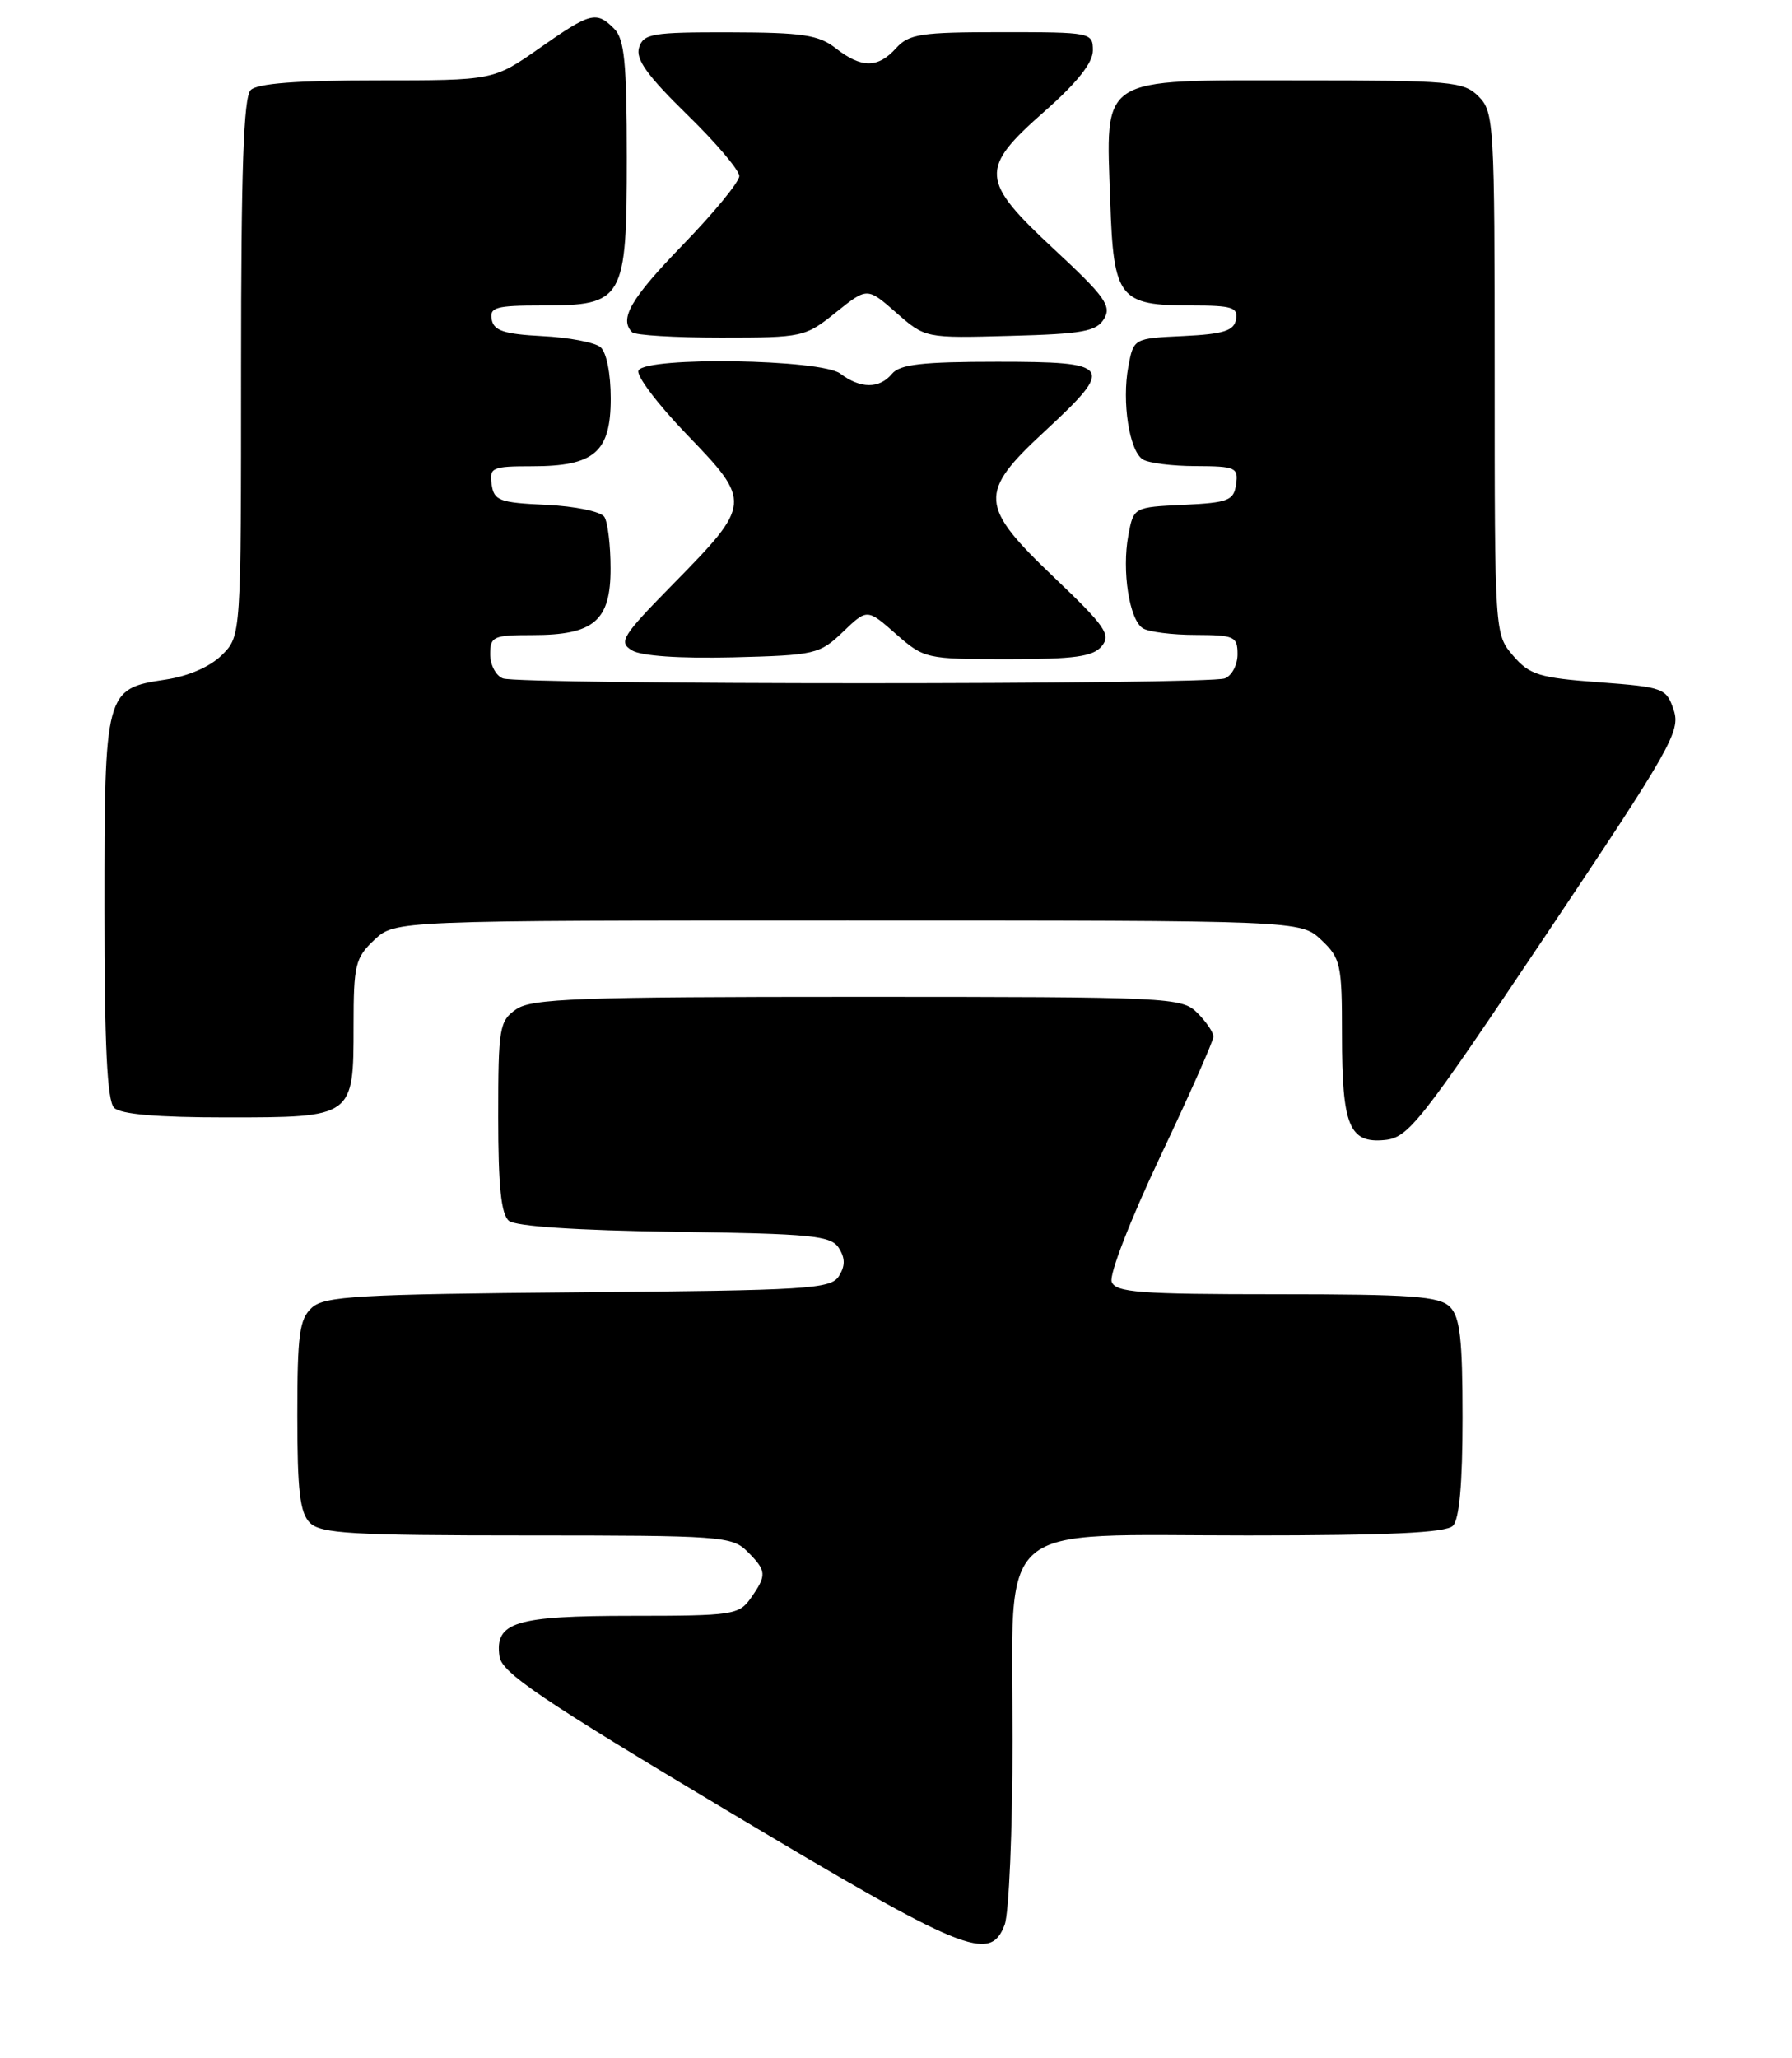 <?xml version="1.0" encoding="UTF-8" standalone="no"?>
<!DOCTYPE svg PUBLIC "-//W3C//DTD SVG 1.1//EN" "http://www.w3.org/Graphics/SVG/1.1/DTD/svg11.dtd" >
<svg xmlns="http://www.w3.org/2000/svg" xmlns:xlink="http://www.w3.org/1999/xlink" version="1.1" viewBox="0 0 223 256">
 <g >
 <path fill="currentColor"
d=" M 125.02 239.43 C 125.56 238.02 126.00 227.65 126.00 216.39 C 126.00 188.67 123.31 191.00 155.25 191.00 C 172.86 191.00 179.93 190.67 180.80 189.80 C 181.60 189.00 182.00 184.55 182.00 176.37 C 182.00 166.59 181.69 163.83 180.43 162.57 C 179.10 161.25 175.71 161.00 158.90 161.00 C 141.78 161.00 138.85 160.78 138.34 159.45 C 138.01 158.58 140.65 151.75 144.37 143.90 C 148.02 136.20 151.00 129.47 151.00 128.95 C 151.00 128.43 150.10 127.10 149.00 126.00 C 147.07 124.07 145.67 124.00 106.72 124.00 C 71.89 124.00 66.14 124.21 64.22 125.56 C 62.14 127.02 62.00 127.85 62.00 138.93 C 62.00 147.53 62.36 151.06 63.33 151.86 C 64.16 152.55 71.78 153.06 83.97 153.23 C 101.10 153.47 103.41 153.70 104.39 155.25 C 105.19 156.53 105.19 157.47 104.39 158.75 C 103.38 160.35 100.53 160.52 71.95 160.76 C 44.56 161.00 40.40 161.23 38.81 162.67 C 37.26 164.08 37.00 165.99 37.00 176.08 C 37.00 185.45 37.32 188.18 38.57 189.43 C 39.92 190.77 43.79 191.00 65.57 191.00 C 89.67 191.00 91.10 191.10 93.00 193.00 C 95.41 195.41 95.45 195.92 93.44 198.78 C 91.97 200.88 91.20 201.00 78.63 201.00 C 64.10 201.00 61.55 201.78 62.16 206.06 C 62.44 208.08 67.33 211.39 90.50 225.24 C 120.06 242.91 123.21 244.21 125.02 239.43 Z  M 192.36 116.34 C 207.95 93.08 209.15 90.96 208.28 88.34 C 207.37 85.60 207.05 85.48 198.97 84.87 C 191.54 84.32 190.35 83.95 188.30 81.57 C 186.00 78.89 186.00 78.87 186.00 46.44 C 186.00 15.33 185.92 13.92 184.00 12.00 C 182.13 10.13 180.67 10.00 161.52 10.00 C 136.50 10.00 137.62 9.28 138.16 25.05 C 138.57 37.13 139.25 38.00 148.26 38.00 C 153.33 38.00 154.10 38.24 153.81 39.75 C 153.55 41.15 152.25 41.56 147.28 41.80 C 141.07 42.09 141.07 42.09 140.41 45.60 C 139.59 50.02 140.53 56.08 142.21 57.15 C 142.92 57.60 145.89 57.98 148.82 57.98 C 153.76 58.00 154.12 58.16 153.82 60.25 C 153.53 62.27 152.86 62.53 147.29 62.80 C 141.07 63.09 141.07 63.09 140.41 66.60 C 139.59 71.02 140.53 77.08 142.21 78.15 C 142.92 78.60 145.86 78.98 148.75 78.98 C 153.62 79.00 154.00 79.17 154.00 81.39 C 154.00 82.71 153.29 84.06 152.42 84.39 C 150.35 85.19 64.65 85.19 62.58 84.39 C 61.71 84.06 61.00 82.71 61.00 81.39 C 61.00 79.17 61.38 79.00 66.28 79.00 C 73.92 79.00 76.00 77.22 75.98 70.69 C 75.98 67.84 75.63 64.96 75.21 64.30 C 74.78 63.64 71.59 62.97 67.97 62.80 C 62.13 62.53 61.47 62.28 61.18 60.25 C 60.88 58.16 61.23 58.00 66.21 58.00 C 73.97 58.00 76.00 56.25 76.00 49.57 C 76.00 46.45 75.47 43.80 74.72 43.18 C 74.01 42.59 70.75 41.97 67.48 41.81 C 62.74 41.56 61.45 41.14 61.19 39.75 C 60.90 38.23 61.71 38.00 67.43 38.00 C 77.63 38.00 78.00 37.36 78.00 19.57 C 78.00 7.79 77.71 4.85 76.43 3.57 C 74.20 1.34 73.50 1.52 67.12 6.00 C 61.41 10.00 61.41 10.00 46.91 10.00 C 36.96 10.00 32.02 10.38 31.20 11.20 C 30.31 12.09 30.00 21.14 30.00 45.75 C 30.00 79.09 30.00 79.09 27.63 81.47 C 26.16 82.93 23.47 84.11 20.60 84.54 C 13.07 85.67 13.00 85.92 13.00 113.02 C 13.00 130.03 13.33 136.93 14.20 137.80 C 15.01 138.61 19.56 139.00 28.13 139.00 C 44.02 139.00 44.00 139.01 44.00 127.60 C 44.00 120.02 44.21 119.15 46.58 116.92 C 49.16 114.50 49.16 114.50 105.50 114.50 C 161.84 114.50 161.84 114.50 164.42 116.92 C 166.84 119.20 167.00 119.94 167.00 128.74 C 167.00 140.05 167.89 142.24 172.32 141.81 C 175.27 141.52 176.71 139.69 192.36 116.34 Z  M 104.89 78.61 C 107.91 75.71 107.91 75.71 111.49 78.86 C 115.01 81.95 115.24 82.00 125.41 82.00 C 133.73 82.00 136.02 81.68 137.10 80.38 C 138.28 78.96 137.55 77.90 131.22 71.87 C 121.82 62.91 121.71 61.33 130.00 53.66 C 138.79 45.52 138.44 45.00 124.12 45.00 C 114.78 45.00 111.98 45.32 111.00 46.50 C 109.44 48.38 107.07 48.37 104.56 46.47 C 102.19 44.68 80.53 44.33 79.46 46.07 C 79.10 46.65 81.80 50.24 85.47 54.05 C 93.57 62.43 93.54 62.70 83.78 72.64 C 77.39 79.14 76.94 79.87 78.64 80.90 C 79.79 81.60 84.55 81.93 91.19 81.77 C 101.45 81.51 101.99 81.38 104.89 78.61 Z  M 104.02 38.86 C 107.92 35.73 107.92 35.73 111.53 38.90 C 115.14 42.07 115.14 42.07 125.72 41.78 C 134.73 41.54 136.45 41.23 137.39 39.66 C 138.35 38.07 137.50 36.88 131.25 31.08 C 121.93 22.41 121.83 21.03 130.00 13.84 C 134.03 10.29 136.00 7.81 136.00 6.28 C 136.00 4.04 135.79 4.00 124.65 4.00 C 114.58 4.00 113.11 4.22 111.50 6.00 C 109.24 8.50 107.20 8.50 104.00 6.00 C 101.88 4.34 99.88 4.04 90.82 4.02 C 81.17 4.00 80.08 4.18 79.53 5.91 C 79.07 7.35 80.53 9.39 85.46 14.21 C 89.06 17.71 92.00 21.18 92.00 21.90 C 92.00 22.62 88.85 26.46 85.00 30.43 C 78.48 37.16 77.01 39.68 78.67 41.33 C 79.03 41.70 84.01 42.00 89.73 42.00 C 99.88 42.00 100.21 41.93 104.02 38.86 Z "/>
</g>
</svg>